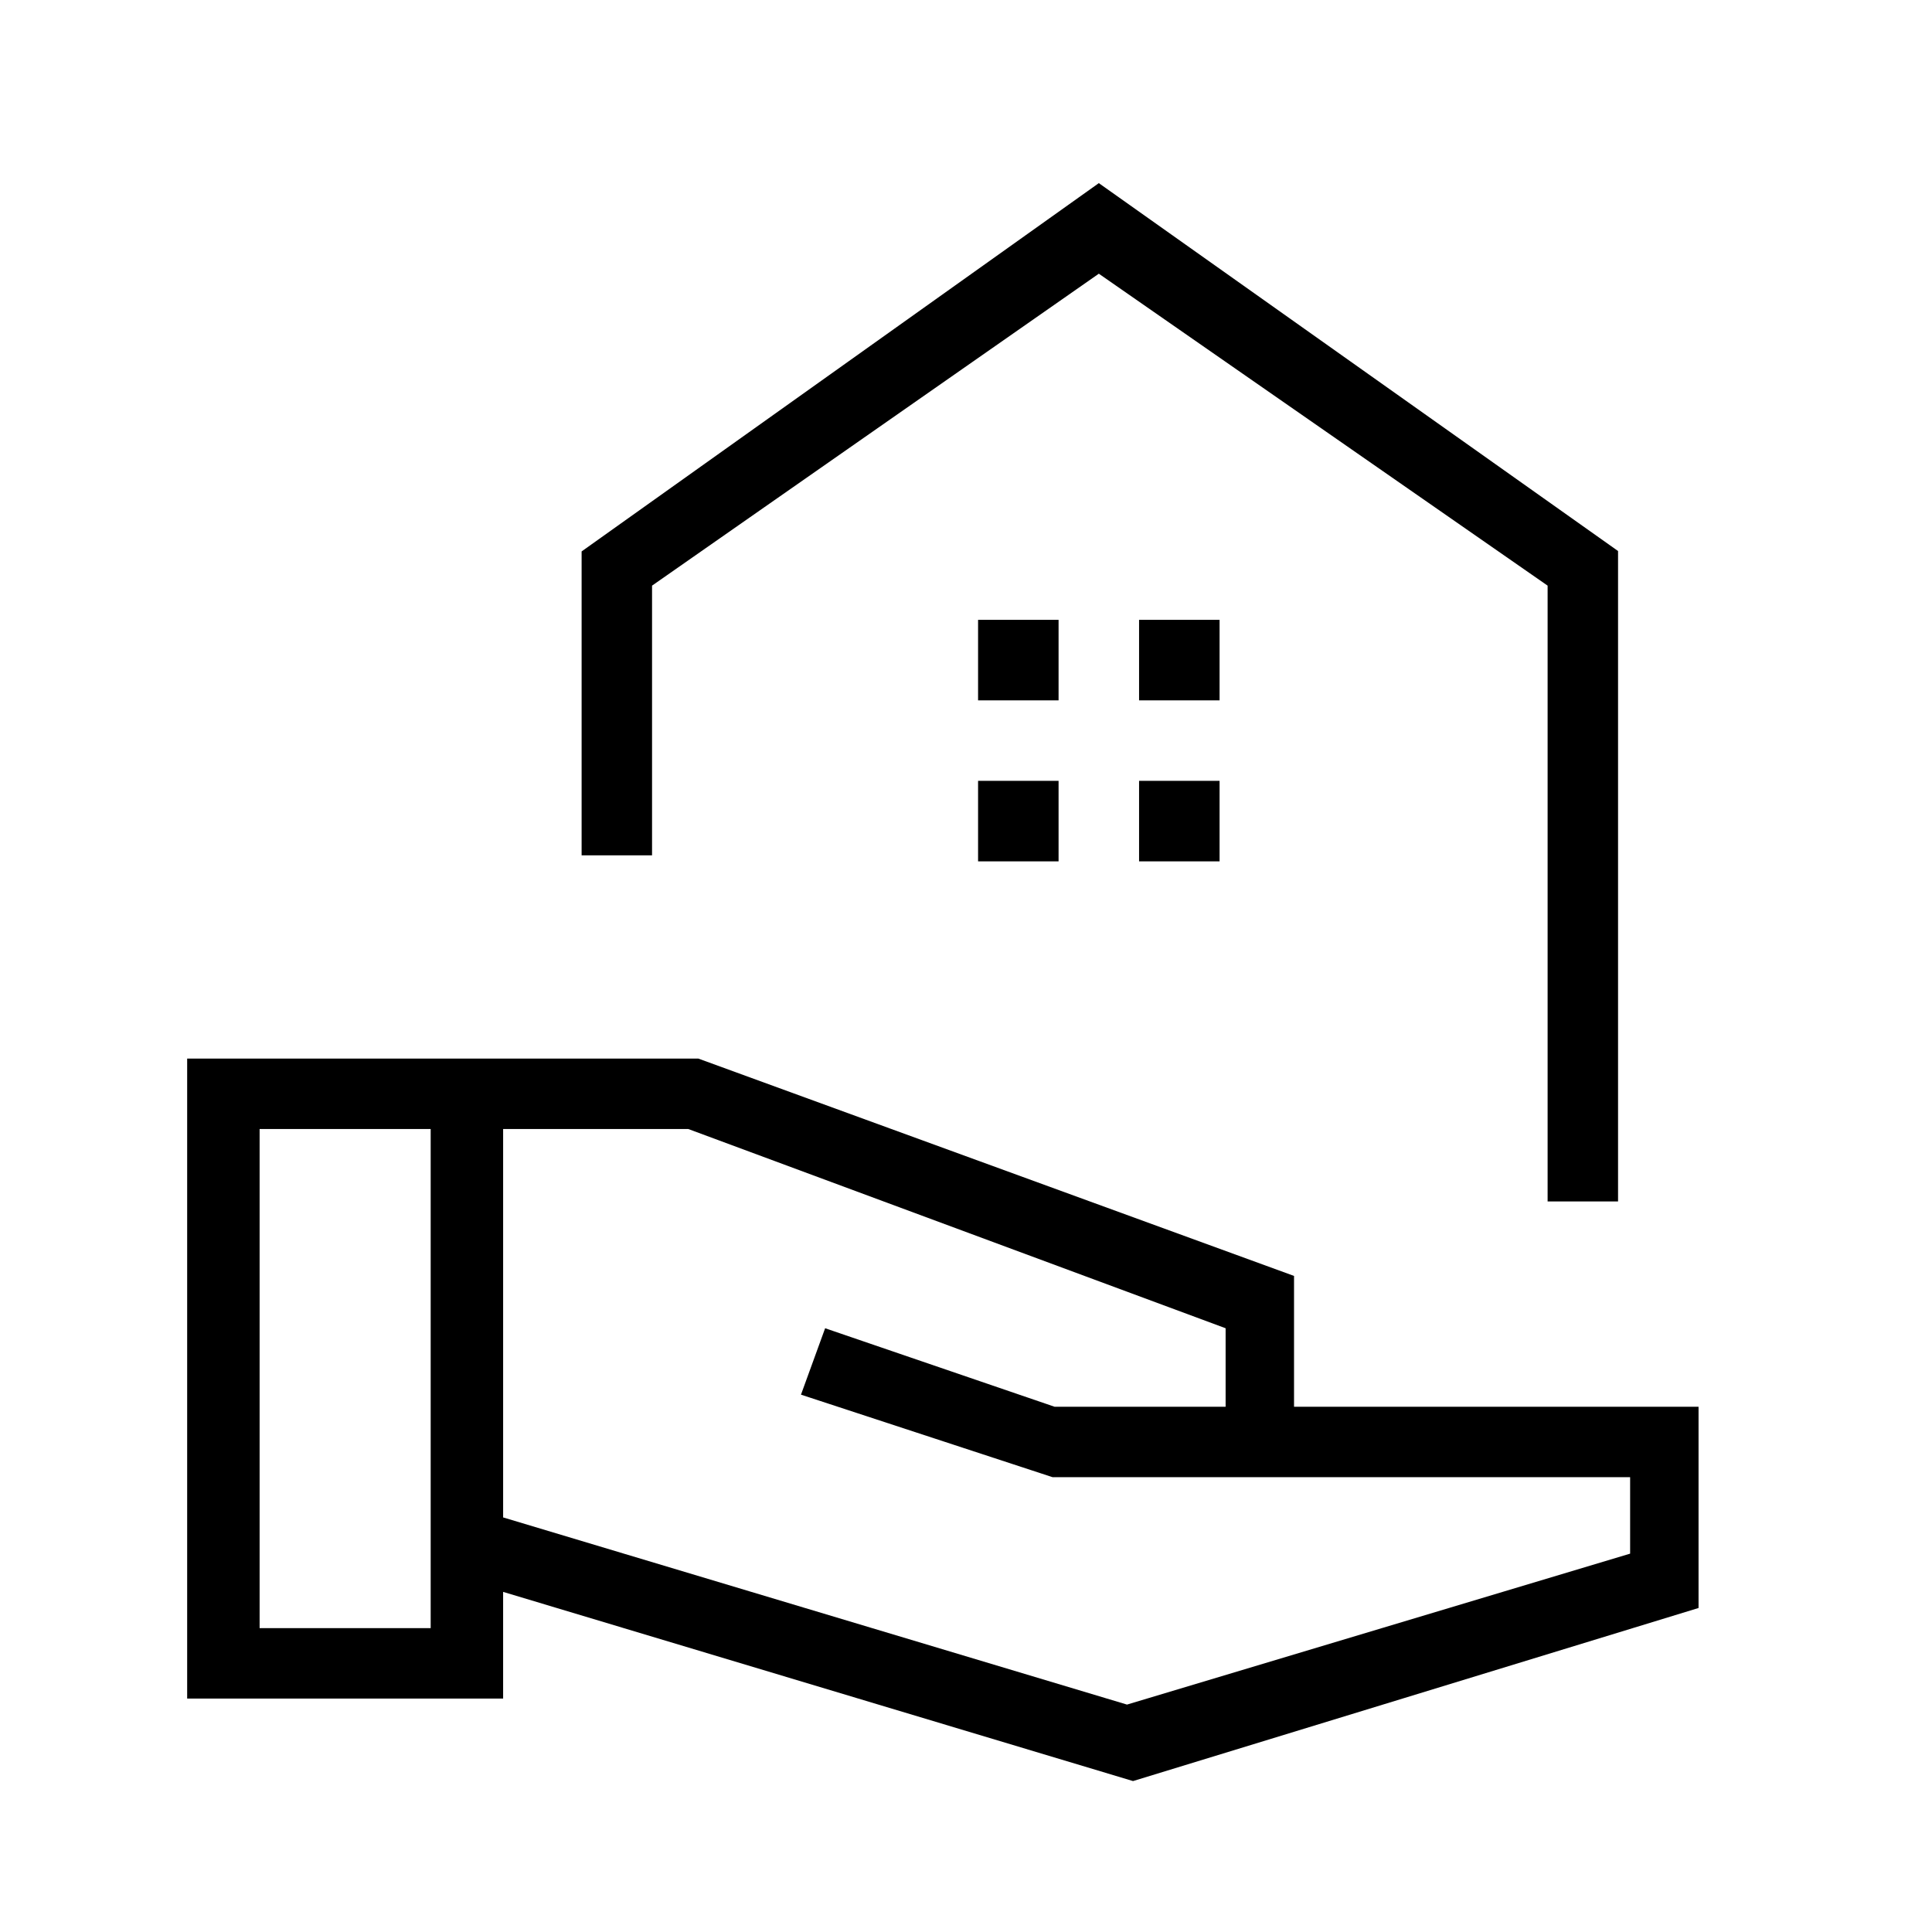 <svg xmlns="http://www.w3.org/2000/svg" height="48" viewBox="0 -960 960 960" width="48"><path d="m563-75-313-94v53H93v-318h254l296 108v65h201v100L563-75Zm-434-76h85v-248h-85v248Zm431 38 250-75v-38H523l-125-41 12-33 114 39h85v-39l-267-99h-92v193l310 93Zm209-250v-306L546-824 324-669v134h-35v-151l257-183 258 182.8V-363h-35ZM546-824Zm20 212h40v-40h-40v40Zm-80 0h40v-40h-40v40Zm80 80h40v-40h-40v40Zm-80 0h40v-40h-40v40Z"/></svg>
